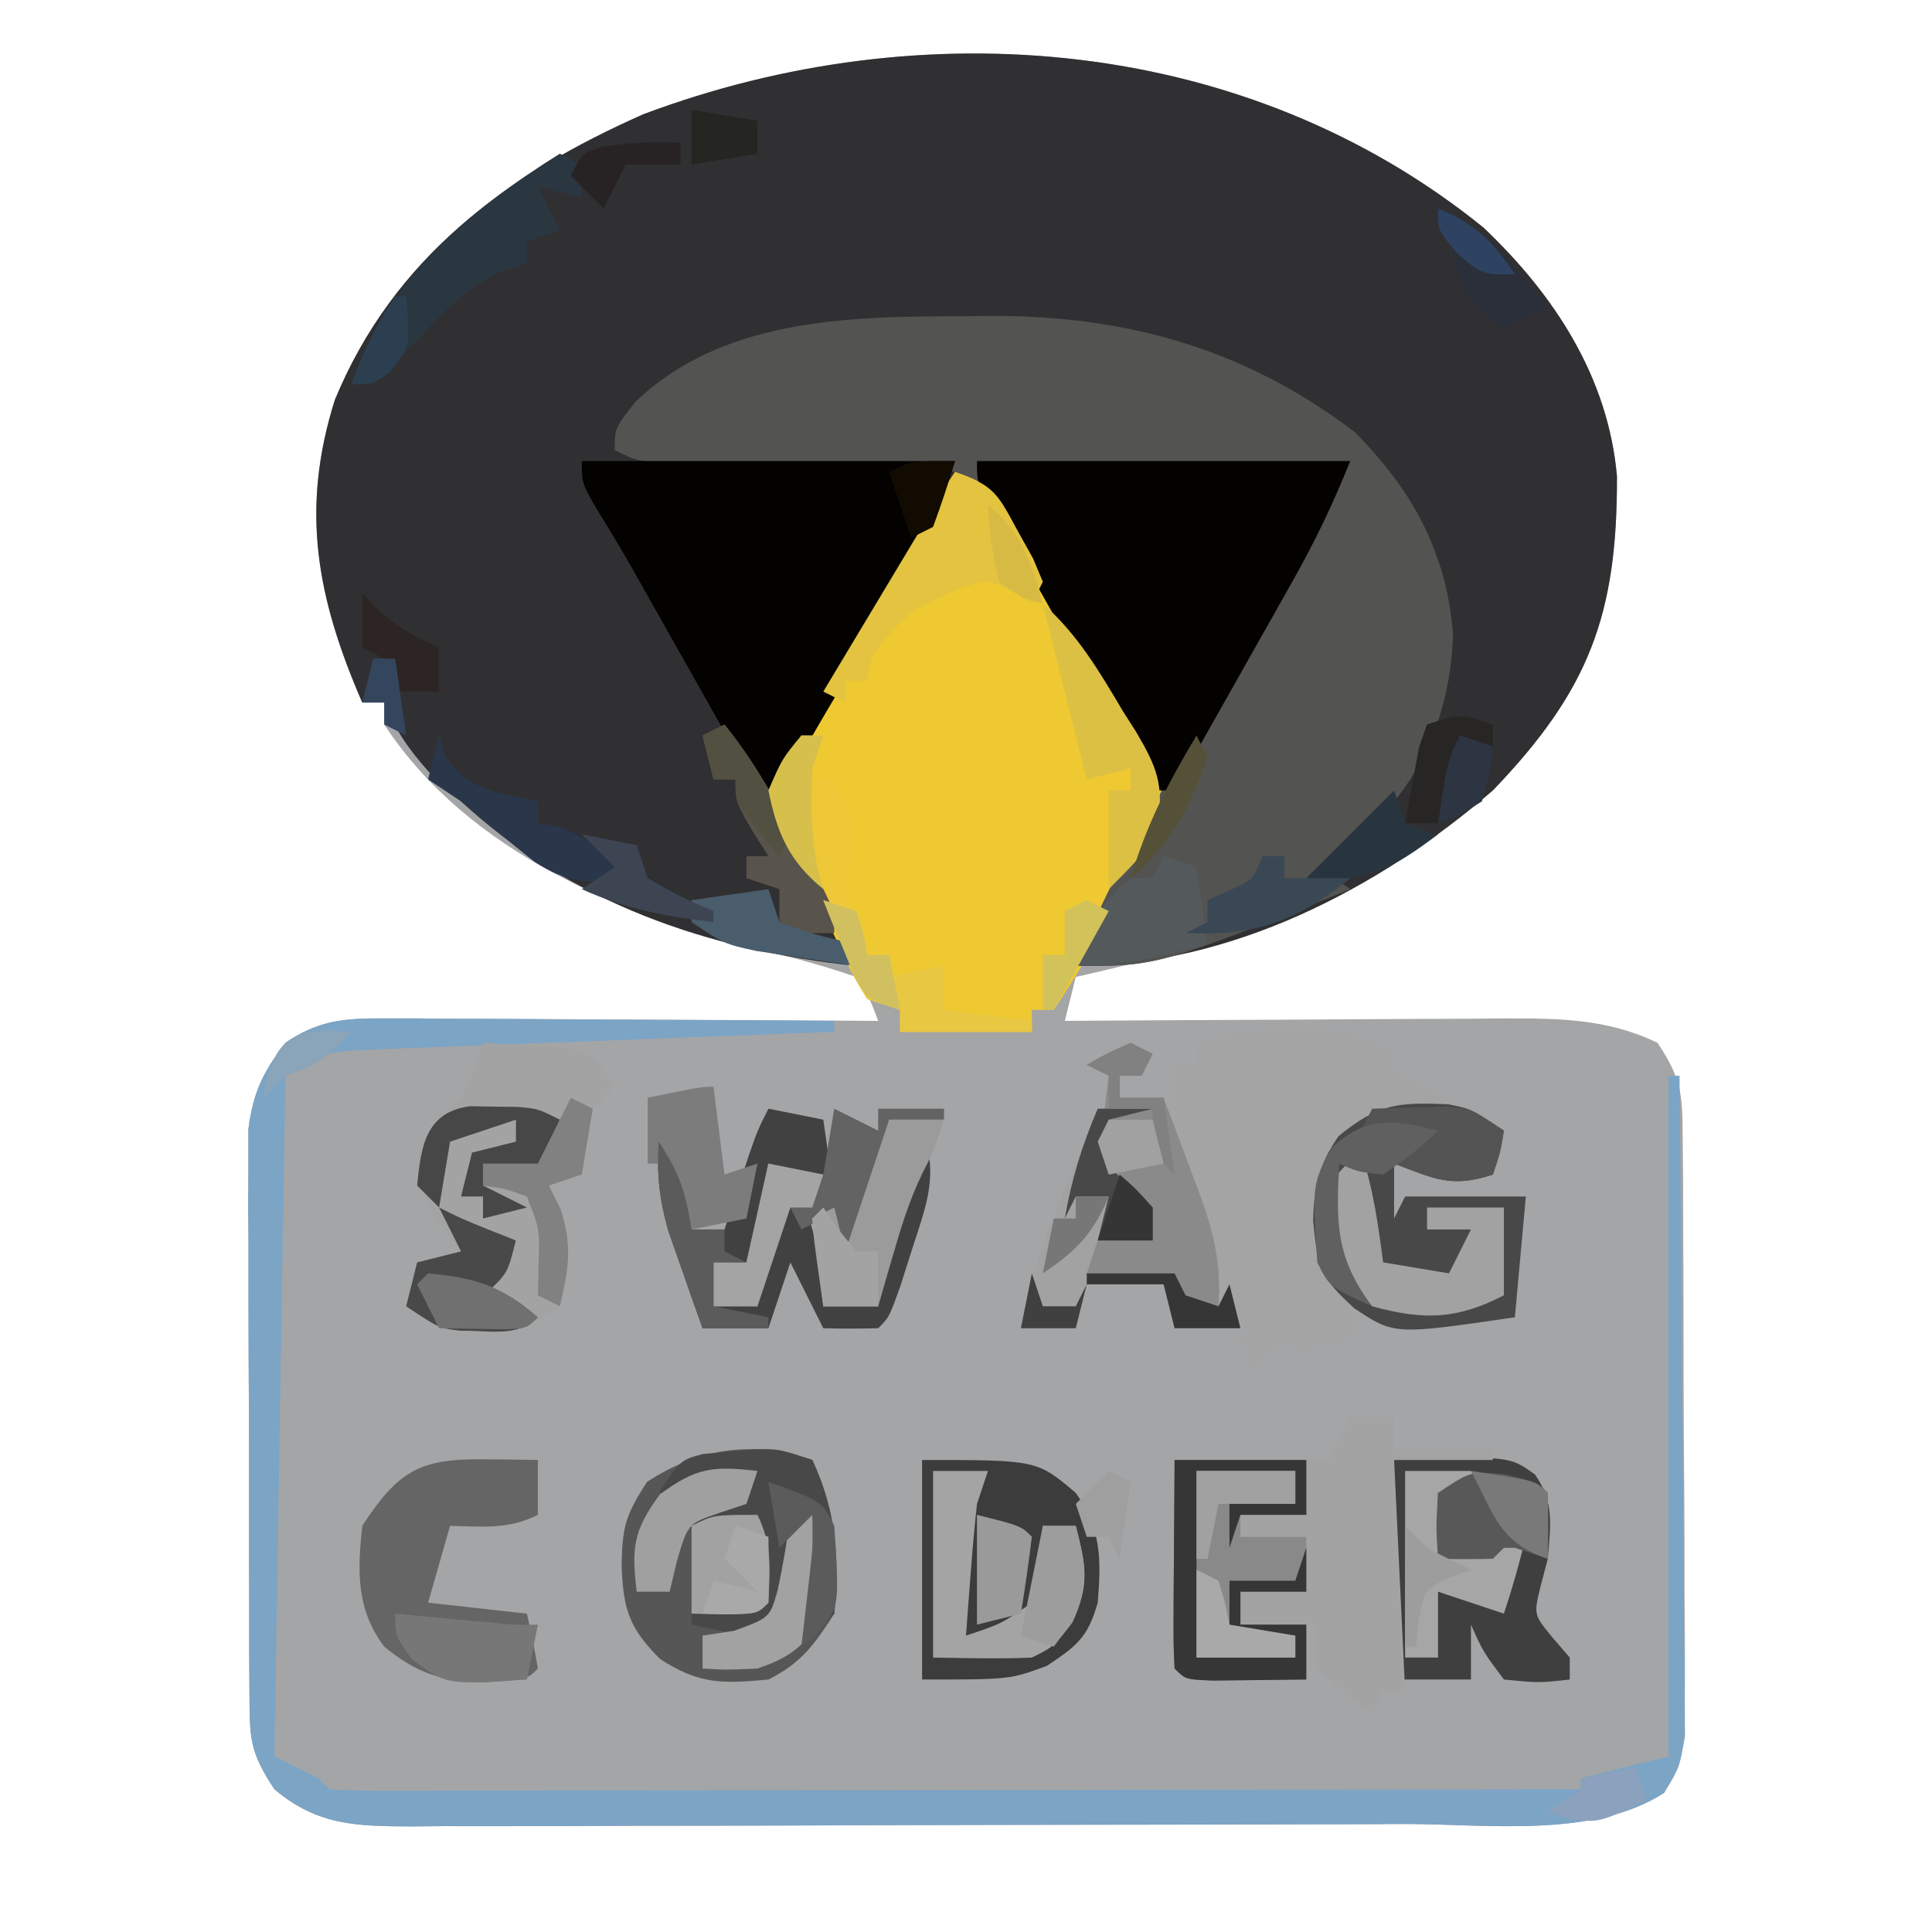 <svg xmlns="http://www.w3.org/2000/svg" version="1.1" width="176" height="176">
<path d="M0 0 C6.469 6.134 11.365 13.616 12.172 22.645 C12.214 35.216 9.676 42.123 0.871 51.277 C-10.448 61.089 -22.834 65.067 -37.129 68.277 C-37.624 70.257 -37.624 70.257 -38.129 72.277 C-37.541 72.273 -36.953 72.268 -36.347 72.264 C-30.215 72.22 -24.083 72.189 -17.951 72.167 C-15.664 72.157 -13.376 72.144 -11.089 72.126 C-7.798 72.102 -4.506 72.091 -1.215 72.082 C-0.196 72.072 0.823 72.061 1.873 72.051 C6.875 72.05 11.271 72.054 15.871 74.277 C18.202 77.774 18.133 79.202 18.162 83.338 C18.174 84.586 18.187 85.834 18.2 87.12 C18.203 88.484 18.206 89.847 18.207 91.211 C18.213 92.61 18.22 94.008 18.227 95.407 C18.239 98.338 18.243 101.269 18.242 104.2 C18.241 107.955 18.269 111.708 18.303 115.462 C18.325 118.35 18.33 121.239 18.328 124.127 C18.331 125.511 18.34 126.895 18.355 128.279 C18.375 130.215 18.366 132.151 18.357 134.088 C18.36 135.189 18.363 136.29 18.366 137.425 C17.871 140.277 17.871 140.277 16.466 142.602 C9.991 146.783 0.281 145.43 -7.191 145.438 C-8.776 145.446 -8.776 145.446 -10.392 145.454 C-13.853 145.468 -17.313 145.475 -20.773 145.48 C-21.961 145.483 -23.148 145.486 -24.371 145.489 C-30.64 145.504 -36.909 145.513 -43.178 145.518 C-49.653 145.523 -56.127 145.547 -62.601 145.576 C-67.586 145.594 -72.571 145.599 -77.556 145.601 C-79.944 145.604 -82.332 145.612 -84.72 145.625 C-88.051 145.642 -91.382 145.64 -94.714 145.634 C-95.7 145.643 -96.685 145.652 -97.701 145.662 C-102.629 145.632 -106.191 145.599 -110.129 142.277 C-112.42 138.84 -112.386 137.555 -112.404 133.508 C-112.418 131.731 -112.418 131.731 -112.432 129.918 C-112.432 128.636 -112.431 127.355 -112.43 126.035 C-112.434 124.719 -112.438 123.404 -112.443 122.048 C-112.45 119.262 -112.45 116.477 -112.445 113.691 C-112.439 110.128 -112.456 106.565 -112.479 103.002 C-112.497 99.596 -112.493 96.191 -112.492 92.785 C-112.501 91.508 -112.511 90.231 -112.52 88.915 C-112.514 87.724 -112.508 86.532 -112.501 85.305 C-112.502 84.259 -112.502 83.214 -112.503 82.136 C-112.064 78.783 -111.183 76.952 -109.129 74.277 C-106.139 72.204 -103.672 72.032 -100.085 72.05 C-98.584 72.051 -98.584 72.051 -97.052 72.051 C-95.979 72.061 -94.906 72.071 -93.801 72.082 C-92.697 72.085 -91.592 72.088 -90.455 72.091 C-86.929 72.102 -83.404 72.127 -79.879 72.152 C-77.488 72.162 -75.098 72.172 -72.707 72.18 C-66.848 72.202 -60.988 72.235 -55.129 72.277 C-55.871 70.279 -55.871 70.279 -57.129 68.277 C-59.954 67.308 -62.608 66.565 -65.504 65.902 C-78.521 62.593 -92.431 56.992 -100.129 45.277 C-100.129 44.617 -100.129 43.957 -100.129 43.277 C-100.789 43.277 -101.449 43.277 -102.129 43.277 C-106.248 33.77 -107.793 25.759 -104.629 15.715 C-99.289 2.769 -88.956 -4.827 -76.5 -10.324 C-51.109 -19.856 -21.57 -17.454 0 0 Z " fill="#A4A5A6" transform="translate(135.129,20.723)"/>
<path d="M0 0 C6.469 6.134 11.365 13.616 12.172 22.645 C12.214 35.216 9.676 42.123 0.871 51.277 C-9.529 60.293 -23.101 67.277 -37.129 67.277 C-35.608 62.99 -33.4 59.37 -30.957 55.559 C-29.819 52.423 -30.763 51.271 -32.129 48.277 C-33.02 46.532 -33.938 44.801 -34.879 43.082 C-35.668 41.638 -35.668 41.638 -36.473 40.164 C-37.019 39.17 -37.566 38.176 -38.129 37.152 C-38.675 36.151 -39.222 35.149 -39.785 34.117 C-42.8 28.603 -42.8 28.603 -46.129 23.277 C-46.789 23.277 -47.449 23.277 -48.129 23.277 C-48.696 24.283 -48.696 24.283 -49.275 25.309 C-50.996 28.362 -52.719 31.413 -54.441 34.465 C-55.334 36.047 -55.334 36.047 -56.244 37.662 C-56.821 38.684 -57.398 39.705 -57.992 40.758 C-58.521 41.695 -59.05 42.633 -59.595 43.598 C-60.632 45.41 -61.722 47.194 -62.856 48.947 C-64.435 51.259 -64.435 51.259 -63.629 54.09 C-62.049 57.448 -60.216 60.465 -58.152 63.543 C-57.129 65.277 -57.129 65.277 -57.129 67.277 C-70.591 65.823 -83.059 61.583 -93.129 52.277 C-94.098 51.39 -95.068 50.504 -96.066 49.59 C-97.906 47.527 -99.092 45.822 -100.129 43.277 C-100.789 43.277 -101.449 43.277 -102.129 43.277 C-106.248 33.77 -107.793 25.759 -104.629 15.715 C-99.289 2.769 -88.956 -4.827 -76.5 -10.324 C-51.109 -19.856 -21.57 -17.454 0 0 Z " fill="#303032" transform="translate(135.129,20.723)"/>
<path d="M0 0 C0.999 -0.012 1.998 -0.024 3.027 -0.037 C15.388 -0.061 26.182 2.955 36.188 10.562 C41.488 15.992 44.41 21.249 45.062 28.812 C44.935 35.052 42.989 40.79 38.703 45.379 C36.772 47.074 34.822 48.669 32.75 50.188 C34.235 51.178 34.235 51.178 35.75 52.188 C18.223 59.188 18.223 59.188 10.75 59.188 C12.271 54.9 14.479 51.28 16.922 47.469 C18.059 44.335 17.112 43.181 15.75 40.188 C13.878 36.454 11.869 32.795 9.875 29.125 C9.345 28.132 8.815 27.139 8.27 26.115 C7.75 25.158 7.231 24.201 6.695 23.215 C6.226 22.346 5.757 21.477 5.274 20.582 C3.604 17.959 2.22 16.093 -0.25 14.188 C-3.401 13.563 -3.401 13.563 -6.914 13.613 C-8.201 13.586 -9.487 13.558 -10.812 13.529 C-12.167 13.519 -13.521 13.509 -14.875 13.5 C-17.534 13.462 -20.193 13.413 -22.852 13.363 C-24.031 13.352 -25.21 13.341 -26.424 13.329 C-29.25 13.188 -29.25 13.188 -31.25 12.188 C-31.25 10.188 -31.25 10.188 -29.375 7.812 C-21.576 0.281 -10.143 0.006 0 0 Z " fill="#535352" transform="translate(87.25,28.812)"/>
<path d="M0 0 C3.823 1.274 4.12 2.48 6.031 5.953 C6.595 6.965 7.158 7.977 7.738 9.02 C8.32 10.086 8.901 11.152 9.5 12.25 C10.656 14.339 11.812 16.427 12.969 18.516 C13.479 19.447 13.988 20.378 14.514 21.337 C15.526 23.15 16.597 24.931 17.717 26.679 C19 29 19 29 18.562 31.625 C15.78 37.636 12.676 43.487 9 49 C8.34 49 7.68 49 7 49 C7 49.66 7 50.32 7 51 C3.04 51 -0.92 51 -5 51 C-5 50.34 -5 49.68 -5 49 C-5.99 48.67 -6.98 48.34 -8 48 C-9.246 45.961 -9.246 45.961 -10.438 43.375 C-11.943 40.157 -13.495 37.16 -15.438 34.188 C-17 31 -17 31 -16.251 28.592 C-15.068 26.14 -13.85 23.734 -12.539 21.348 C-12.067 20.488 -11.595 19.629 -11.109 18.744 C-10.375 17.417 -10.375 17.417 -9.625 16.062 C-8.902 14.741 -8.902 14.741 -8.164 13.393 C-5.623 8.783 -3.005 4.322 0 0 Z " fill="#EEC932" transform="translate(87,43)"/>
<path d="M0 0 C5.125 4.586 6.696 7.957 7.375 14.75 C7.163 20.923 5.192 26.653 0.953 31.191 C-0.978 32.886 -2.928 34.482 -5 36 C-4.01 36.66 -3.02 37.32 -2 38 C-19.527 45 -19.527 45 -27 45 C-25.637 41.425 -24.057 38.086 -22.242 34.719 C-21.703 33.717 -21.163 32.716 -20.607 31.684 C-20.036 30.633 -19.464 29.583 -18.875 28.5 C-17.999 26.89 -17.999 26.89 -17.106 25.247 C-5.148 3.391 -5.148 3.391 0 0 Z " fill="#535352" transform="translate(125,43)"/>
<path d="M0 0 C11.22 0 22.44 0 34 0 C32.432 3.921 30.803 7.304 28.742 10.957 C27.804 12.625 27.804 12.625 26.848 14.326 C26.19 15.488 25.533 16.65 24.875 17.812 C24.209 18.994 23.544 20.176 22.879 21.357 C21.255 24.24 19.629 27.121 18 30 C17.34 30 16.68 30 16 30 C15.622 29.329 15.244 28.659 14.854 27.968 C13.133 24.916 11.41 21.864 9.688 18.812 C9.093 17.757 8.498 16.702 7.885 15.615 C7.308 14.594 6.731 13.572 6.137 12.52 C5.343 11.113 5.343 11.113 4.534 9.679 C3.492 7.859 2.414 6.06 1.304 4.28 C0 2 0 2 0 0 Z " fill="#040201" transform="translate(89,42)"/>
<path d="M0 0 C11.22 0 22.44 0 34 0 C32.623 4.13 31.618 6.975 29.504 10.566 C29.028 11.382 28.551 12.197 28.061 13.037 C27.566 13.87 27.072 14.704 26.562 15.562 C26.072 16.4 25.582 17.237 25.076 18.1 C24.135 19.704 23.19 21.305 22.239 22.903 C21.226 24.617 20.247 26.351 19.277 28.09 C18.856 28.72 18.434 29.351 18 30 C17.34 30 16.68 30 16 30 C15.622 29.329 15.244 28.659 14.854 27.968 C13.133 24.916 11.41 21.864 9.688 18.812 C9.093 17.757 8.498 16.702 7.885 15.615 C7.308 14.594 6.731 13.572 6.137 12.52 C5.343 11.113 5.343 11.113 4.534 9.679 C3.492 7.859 2.414 6.06 1.304 4.28 C0 2 0 2 0 0 Z " fill="#030201" transform="translate(53,42)"/>
<path d="M0 0 C0.921 0 1.841 0 2.79 0 C3.775 0.011 4.761 0.021 5.776 0.032 C7.299 0.036 7.299 0.036 8.853 0.04 C12.093 0.052 15.333 0.077 18.573 0.102 C20.771 0.112 22.969 0.121 25.167 0.129 C30.553 0.151 35.938 0.185 41.323 0.227 C41.323 0.557 41.323 0.887 41.323 1.227 C40.756 1.248 40.188 1.268 39.604 1.29 C33.699 1.506 27.794 1.735 21.89 1.972 C19.686 2.058 17.482 2.142 15.278 2.222 C12.111 2.337 8.944 2.465 5.776 2.594 C4.791 2.628 3.805 2.661 2.79 2.696 C1.409 2.755 1.409 2.755 0 2.816 C-1.212 2.863 -1.212 2.863 -2.449 2.911 C-5.079 3.164 -5.079 3.164 -8.677 5.227 C-9.007 25.687 -9.337 46.147 -9.677 67.227 C-8.357 67.887 -7.037 68.547 -5.677 69.227 C-5.347 69.557 -5.017 69.887 -4.677 70.227 C-3.197 70.323 -1.712 70.349 -0.229 70.347 C1.212 70.349 1.212 70.349 2.682 70.351 C4.276 70.346 4.276 70.346 5.902 70.341 C7.014 70.341 8.126 70.341 9.271 70.341 C12.967 70.34 16.663 70.333 20.358 70.325 C22.913 70.323 25.467 70.321 28.022 70.32 C34.071 70.317 40.12 70.309 46.169 70.299 C53.054 70.288 59.939 70.282 66.824 70.277 C80.99 70.267 95.157 70.249 109.323 70.227 C109.323 69.897 109.323 69.567 109.323 69.227 C113.283 68.237 113.283 68.237 117.323 67.227 C117.323 46.767 117.323 26.307 117.323 5.227 C117.653 5.227 117.983 5.227 118.323 5.227 C118.416 13.372 118.487 21.517 118.53 29.662 C118.551 33.445 118.58 37.227 118.625 41.009 C118.668 44.659 118.692 48.309 118.703 51.96 C118.71 53.352 118.725 54.745 118.746 56.137 C118.775 58.088 118.777 60.039 118.777 61.99 C118.786 63.1 118.795 64.21 118.804 65.354 C118.323 68.227 118.323 68.227 116.92 70.554 C110.438 74.73 100.736 73.38 93.261 73.388 C91.677 73.396 91.677 73.396 90.06 73.403 C86.599 73.418 83.139 73.425 79.679 73.43 C78.492 73.433 77.304 73.436 76.081 73.439 C69.812 73.454 63.543 73.463 57.274 73.467 C50.799 73.473 44.325 73.497 37.851 73.525 C32.866 73.544 27.881 73.549 22.896 73.551 C20.508 73.554 18.12 73.562 15.733 73.575 C12.401 73.592 9.07 73.59 5.738 73.583 C4.752 73.593 3.767 73.602 2.752 73.611 C-2.177 73.581 -5.739 73.548 -9.677 70.227 C-11.968 66.79 -11.934 65.505 -11.951 61.458 C-11.961 60.273 -11.97 59.088 -11.98 57.867 C-11.979 56.586 -11.978 55.305 -11.978 53.985 C-11.982 52.669 -11.986 51.354 -11.991 49.998 C-11.998 47.212 -11.998 44.426 -11.992 41.641 C-11.987 38.077 -12.004 34.515 -12.027 30.951 C-12.045 27.546 -12.041 24.14 -12.04 20.735 C-12.049 19.458 -12.058 18.18 -12.068 16.865 C-12.062 15.673 -12.055 14.482 -12.049 13.255 C-12.05 12.209 -12.05 11.163 -12.051 10.086 C-11.612 6.732 -10.731 4.902 -8.677 2.227 C-5.784 0.245 -3.461 -0.019 0 0 Z " fill="#7CA4C5" transform="translate(34.677,92.773)"/>
<path d="M0 0 C0 0.66 0 1.32 0 2 C1.65 2.66 3.3 3.32 5 4 C5 4.33 5 4.66 5 5 C3.391 5.093 3.391 5.093 1.75 5.188 C-2.032 5.7 -2.032 5.7 -4.438 8.062 C-6.584 12.098 -6.44 14.456 -6 19 C-5.34 19.99 -4.68 20.98 -4 22 C-4 23.32 -4 24.64 -4 26 C-5.656 26.382 -7.325 26.714 -9 27 C-9.33 26.67 -9.66 26.34 -10 26 C-10.99 26.99 -11.98 27.98 -13 29 C-13 28.34 -13 27.68 -13 27 C-13.66 26.67 -14.32 26.34 -15 26 C-14.34 26 -13.68 26 -13 26 C-13.326 25.383 -13.652 24.765 -13.988 24.129 C-16.873 18.537 -19.208 13.032 -21 7 C-20.67 6.67 -20.34 6.34 -20 6 C-19.959 4.334 -19.957 2.666 -20 1 C-19.34 1 -18.68 1 -18 1 C-18 0.34 -18 -0.32 -18 -1 C-12.116 -2.569 -5.164 -3.443 0 0 Z " fill="#A4A4A4" transform="translate(127,96)"/>
<path d="M0 0 C2.207 4.762 2.49 8.859 2 14 C0.206 16.81 -1.019 18.509 -4 20 C-8.181 20.394 -10.309 20.45 -13.875 18.125 C-16.719 15.281 -17.204 13.611 -17.375 9.688 C-17.312 6.143 -17.063 5.098 -15.062 2 C-10.304 -1.108 -5.412 -1.804 0 0 Z " fill="#565656" transform="translate(74,133)"/>
<path d="M0 0 C1.626 0.087 3.251 0.195 4.875 0.312 C5.78 0.371 6.685 0.429 7.617 0.488 C10 1 10 1 12 4 C11.34 4.66 10.68 5.32 10 6 C9.602 7.988 9.262 9.989 9 12 C8.01 12.33 7.02 12.66 6 13 C6.351 13.701 6.701 14.402 7.062 15.125 C8.185 18.568 7.999 20.541 7 24 C4.003 25.998 3.367 26.276 0 26.25 C-1.021 26.258 -1.021 26.258 -2.062 26.266 C-4 26 -4 26 -7 24 C-6.67 22.68 -6.34 21.36 -6 20 C-4.68 19.67 -3.36 19.34 -2 19 C-2.681 18.113 -3.361 17.226 -4.062 16.312 C-6 13 -6 13 -5.938 10.312 C-4.935 7.839 -3.899 6.823 -2 5 C-0.81 2.401 -0.81 2.401 0 0 Z " fill="#A3A3A3" transform="translate(44,95)"/>
<path d="M0 0 C2.086 0.406 2.086 0.406 5.086 2.406 C4.773 4.344 4.773 4.344 4.086 6.406 C0.32 7.662 -1.286 6.777 -4.914 5.406 C-4.914 7.056 -4.914 8.706 -4.914 10.406 C-4.584 9.746 -4.254 9.086 -3.914 8.406 C-0.284 8.406 3.346 8.406 7.086 8.406 C6.756 12.036 6.426 15.666 6.086 19.406 C-4.896 21.013 -4.896 21.013 -8.539 18.594 C-11.689 15.693 -11.855 14.994 -12.289 10.656 C-12.226 7.527 -11.768 5.492 -9.977 2.906 C-6.328 -0.072 -4.547 -0.186 0 0 Z " fill="#484848" transform="translate(131.914,100.594)"/>
<path d="M0 0 C10.464 0 10.464 0 14 3 C16.329 6.216 16.324 9.109 16 13 C15.098 16.155 14.141 16.906 11.375 18.75 C8 20 8 20 0 20 C0 13.4 0 6.8 0 0 Z " fill="#3C3C3C" transform="translate(84,133)"/>
<path d="M0 0 C10.489 -0.37 10.489 -0.37 12.84 1.332 C14.619 3.889 14.244 5.955 14 9 C13.773 9.866 13.546 10.732 13.312 11.625 C12.724 14.099 12.724 14.099 14.438 16.188 C14.953 16.786 15.469 17.384 16 18 C16 18.66 16 19.32 16 20 C13.188 20.312 13.188 20.312 10 20 C8.125 17.5 8.125 17.5 7 15 C7 16.65 7 18.3 7 20 C4.69 20 2.38 20 0 20 C0 13.4 0 6.8 0 0 Z " fill="#3F3F3F" transform="translate(127,133)"/>
<path d="M0 0 C1.32 0 2.64 0 4 0 C4 0.99 4 1.98 4 3 C6.97 3 9.94 3 13 3 C13 3.33 13 3.66 13 4 C10.03 4 7.06 4 4 4 C4.33 10.93 4.66 17.86 5 25 C4.34 25 3.68 25 3 25 C2.67 25.66 2.34 26.32 2 27 C-0.5 25.25 -0.5 25.25 -3 23 C-3 21.68 -3 20.36 -3 19 C-5.31 19 -7.62 19 -10 19 C-10 18.01 -10 17.02 -10 16 C-8.02 16 -6.04 16 -4 16 C-4 14.35 -4 12.7 -4 11 C-5.98 11 -7.96 11 -10 11 C-10 10.34 -10 9.68 -10 9 C-8.02 9 -6.04 9 -4 9 C-4 7.35 -4 5.7 -4 4 C-3.34 4 -2.68 4 -2 4 C-1.34 2.68 -0.68 1.36 0 0 Z " fill="#A3A3A3" transform="translate(123,129)"/>
<path d="M0 0 C3.96 0 7.92 0 12 0 C12 1.65 12 3.3 12 5 C10.02 5 8.04 5 6 5 C6 5.66 6 6.32 6 7 C7.98 7 9.96 7 12 7 C12 8.65 12 10.3 12 12 C10.02 12 8.04 12 6 12 C6 12.99 6 13.98 6 15 C7.98 15 9.96 15 12 15 C12 16.65 12 18.3 12 20 C10.188 20.027 8.375 20.046 6.562 20.062 C5.553 20.074 4.544 20.086 3.504 20.098 C1 20 1 20 0 19 C-0.087 17.584 -0.107 16.164 -0.098 14.746 C-0.094 13.892 -0.091 13.038 -0.088 12.158 C-0.08 11.26 -0.071 10.363 -0.062 9.438 C-0.058 8.536 -0.053 7.634 -0.049 6.705 C-0.037 4.47 -0.019 2.235 0 0 Z " fill="#898989" transform="translate(107,133)"/>
<path d="M0 0 C0.91 0.009 1.82 0.018 2.758 0.027 C3.456 0.039 4.155 0.051 4.875 0.062 C4.875 1.712 4.875 3.362 4.875 5.062 C2.166 6.417 -0.134 6.128 -3.125 6.062 C-3.785 8.373 -4.445 10.682 -5.125 13.062 C-2.155 13.393 0.815 13.723 3.875 14.062 C4.257 15.719 4.589 17.387 4.875 19.062 C3.875 20.062 3.875 20.062 0.125 20.312 C-3.738 20.257 -6.074 19.575 -9.125 17.062 C-11.691 13.642 -11.562 10.215 -11.125 6.062 C-7.838 1.023 -5.862 -0.075 0 0 Z " fill="#656565" transform="translate(44.125,132.938)"/>
<path d="M0 0 C1.65 0.33 3.3 0.66 5 1 C5.33 3.31 5.66 5.62 6 8 C4 7 2 6 0 5 C-0.66 7.97 -1.32 10.94 -2 14 C-2.99 14 -3.98 14 -5 14 C-5 15.32 -5 16.64 -5 18 C-3.68 18 -2.36 18 -1 18 C-0.879 17.362 -0.758 16.724 -0.633 16.066 C-0.465 15.24 -0.298 14.414 -0.125 13.562 C0.037 12.739 0.2 11.915 0.367 11.066 C0.576 10.384 0.785 9.703 1 9 C1.66 8.67 2.32 8.34 3 8 C4.316 11.62 5 14.096 5 18 C6.65 18 8.3 18 10 18 C10.121 17.348 10.242 16.695 10.367 16.023 C11.289 11.214 12.302 6.61 14 2 C15.541 5.95 14.399 8.766 13.125 12.688 C12.572 14.426 12.572 14.426 12.008 16.199 C11 19 11 19 10 20 C8.334 20.041 6.666 20.043 5 20 C4.01 18.02 3.02 16.04 2 14 C1.34 15.98 0.68 17.96 0 20 C-1.98 20 -3.96 20 -6 20 C-6.676 18.108 -7.341 16.211 -8 14.312 C-8.371 13.257 -8.742 12.201 -9.125 11.113 C-9.939 8.216 -10.177 5.983 -10 3 C-8.055 5.918 -7.547 7.625 -7 11 C-6.01 11 -5.02 11 -4 11 C-3.795 10.374 -3.59 9.747 -3.379 9.102 C-3.109 8.284 -2.84 7.467 -2.562 6.625 C-2.296 5.813 -2.029 5.001 -1.754 4.164 C-1 2 -1 2 0 0 Z " fill="#414141" transform="translate(70,101)"/>
<path d="M0 0 C1.65 0 3.3 0 5 0 C3.68 0.33 2.36 0.66 1 1 C0.536 5 0.536 5 3 7.062 C3.99 8.022 3.99 8.022 5 9 C5 9.99 5 10.98 5 12 C3.35 12 1.7 12 0 12 C0 12.66 0 13.32 0 14 C1.134 14.124 2.269 14.248 3.438 14.375 C4.613 14.581 5.789 14.787 7 15 C7.33 15.66 7.66 16.32 8 17 C8.99 17.33 9.98 17.66 11 18 C11.33 17.34 11.66 16.68 12 16 C12.33 17.32 12.66 18.64 13 20 C11.02 20 9.04 20 7 20 C6.67 18.68 6.34 17.36 6 16 C3.69 16 1.38 16 -1 16 C-1.33 17.32 -1.66 18.64 -2 20 C-3.65 20 -5.3 20 -7 20 C-6.299 15.433 -4.687 11.43 -2.938 7.188 C-2.515 6.148 -2.515 6.148 -2.084 5.088 C-1.393 3.39 -0.697 1.695 0 0 Z " fill="#A2A2A2" transform="translate(100,101)"/>
<path d="M0 0 C0.66 0.33 1.32 0.66 2 1 C1.67 1.66 1.34 2.32 1 3 C0.34 3 -0.32 3 -1 3 C-1 3.66 -1 4.32 -1 5 C0.32 5 1.64 5 3 5 C3.843 7.226 4.675 9.455 5.5 11.688 C5.738 12.313 5.977 12.939 6.223 13.584 C7.541 17.182 8.293 20.165 8 24 C6.68 23.67 5.36 23.34 4 23 C4 22.34 4 21.68 4 21 C1.36 21 -1.28 21 -4 21 C-3.505 19.515 -3.505 19.515 -3 18 C-1.35 18 0.3 18 2 18 C0.75 14.347 0.329 13.219 -3 11 C-2.67 8.36 -2.34 5.72 -2 3 C-2.66 2.67 -3.32 2.34 -4 2 C-2.125 0.938 -2.125 0.938 0 0 Z " fill="#8A8A8A" transform="translate(103,95)"/>
<path d="M0 0 C0.66 0 1.32 0 2 0 C1.67 1.32 1.34 2.64 1 4 C1.66 4 2.32 4 3 4 C5.127 8.38 5.127 8.38 4.5 11.438 C3.847 14.782 4.766 16.879 6 20 C6.66 20 7.32 20 8 20 C8 20.66 8 21.32 8 22 C9.65 21.67 11.3 21.34 13 21 C13 22.32 13 23.64 13 25 C15.64 25.33 18.28 25.66 21 26 C21 26.33 21 26.66 21 27 C17.04 27 13.08 27 9 27 C9 26.34 9 25.68 9 25 C8.01 24.67 7.02 24.34 6 24 C4.754 21.961 4.754 21.961 3.562 19.375 C2.057 16.157 0.505 13.16 -1.438 10.188 C-3 7 -3 7 -2.312 4.188 C-1.879 3.466 -1.446 2.744 -1 2 C-0.67 1.34 -0.34 0.68 0 0 Z " fill="#EFC837" transform="translate(73,67)"/>
<path d="M0 0 C1.65 0 3.3 0 5 0 C4.67 0.99 4.34 1.98 4 3 C3.777 5.059 3.593 7.122 3.438 9.188 C3.354 10.274 3.27 11.361 3.184 12.48 C3.123 13.312 3.062 14.143 3 15 C6.25 13.912 6.25 13.912 9 12 C9.368 9.672 9.702 7.338 10 5 C10.99 5 11.98 5 13 5 C13.921 8.601 14.286 10.386 12.688 13.812 C11 16 11 16 9 17 C5.995 17.136 3.009 17.043 0 17 C0 11.39 0 5.78 0 0 Z " fill="#A4A4A4" transform="translate(85,134)"/>
<path d="M0 0 C3.654 1.218 3.958 2.144 5.75 5.438 C6.199 6.241 6.647 7.044 7.109 7.871 C7.55 8.925 7.55 8.925 8 10 C7.67 10.66 7.34 11.32 7 12 C6.435 11.638 5.871 11.276 5.289 10.902 C3.037 9.769 3.037 9.769 0.711 10.504 C-4.264 12.637 -4.264 12.637 -7.562 16.75 C-7.779 17.864 -7.779 17.864 -8 19 C-8.66 19 -9.32 19 -10 19 C-10 19.66 -10 20.32 -10 21 C-10.66 20.67 -11.32 20.34 -12 20 C-8.04 13.4 -4.08 6.8 0 0 Z " fill="#E3C33F" transform="translate(87,43)"/>
<path d="M0 0 C3.96 0 7.92 0 12 0 C12 1.65 12 3.3 12 5 C10.02 5 8.04 5 6 5 C5.67 5.99 5.34 6.98 5 8 C5 6.68 5 5.36 5 4 C6.98 4 8.96 4 11 4 C11 3.01 11 2.02 11 1 C8.03 1 5.06 1 2 1 C2 6.61 2 12.22 2 18 C4.97 18 7.94 18 11 18 C11 17.34 11 16.68 11 16 C9.02 16 7.04 16 5 16 C5 14.35 5 12.7 5 11 C6.98 11 8.96 11 11 11 C11.33 10.01 11.66 9.02 12 8 C12 9.32 12 10.64 12 12 C10.02 12 8.04 12 6 12 C6 12.99 6 13.98 6 15 C7.98 15 9.96 15 12 15 C12 16.65 12 18.3 12 20 C10.188 20.027 8.375 20.046 6.562 20.062 C5.553 20.074 4.544 20.086 3.504 20.098 C1 20 1 20 0 19 C-0.087 17.584 -0.107 16.164 -0.098 14.746 C-0.094 13.892 -0.091 13.038 -0.088 12.158 C-0.08 11.26 -0.071 10.363 -0.062 9.438 C-0.058 8.536 -0.053 7.634 -0.049 6.705 C-0.037 4.47 -0.019 2.235 0 0 Z " fill="#363636" transform="translate(107,133)"/>
<path d="M0 0 C0.66 0.33 1.32 0.66 2 1 C2 1.99 2 2.98 2 4 C0.68 3.67 -0.64 3.34 -2 3 C-1.34 4.32 -0.68 5.64 0 7 C-0.99 7.33 -1.98 7.66 -3 8 C-3 8.66 -3 9.32 -3 10 C-3.722 10.227 -4.444 10.454 -5.188 10.688 C-8.552 12.257 -10.493 14.29 -13 17 C-14.952 18.952 -16.532 19.848 -19 21 C-15.433 11.224 -8.642 5.408 0 0 Z " fill="#2A3640" transform="translate(51,14)"/>
<path d="M0 0 C1.32 0.66 2.64 1.32 4 2 C4 1.34 4 0.68 4 0 C5.98 0 7.96 0 10 0 C10 0.33 10 0.66 10 1 C8.35 1 6.7 1 5 1 C4.01 5.29 3.02 9.58 2 14 C0 13 0 13 -1 10 C-1.99 10.495 -1.99 10.495 -3 11 C-3.33 10.34 -3.66 9.68 -4 9 C-4.99 11.97 -5.98 14.94 -7 18 C-8.32 18 -9.64 18 -11 18 C-11 16.68 -11 15.36 -11 14 C-10.01 14 -9.02 14 -8 14 C-7.34 11.03 -6.68 8.06 -6 5 C-4.35 5.33 -2.7 5.66 -1 6 C-0.67 4.02 -0.34 2.04 0 0 Z " fill="#636363" transform="translate(76,101)"/>
<path d="M0 0 C1.109 3.326 1.542 6.531 2 10 C4.97 10.495 4.97 10.495 8 11 C8.66 9.68 9.32 8.36 10 7 C8.68 7 7.36 7 6 7 C6 6.34 6 5.68 6 5 C8.31 5 10.62 5 13 5 C13 7.64 13 10.28 13 13 C8.679 15.226 5.681 15.277 1 14 C-1.961 11.343 -2.885 9.82 -3.438 5.875 C-2.965 2.773 -2.465 1.849 0 0 Z " fill="#A2A2A2" transform="translate(124,105)"/>
<path d="M0 0 C2.199 4.745 2.42 8.876 2 14 C0.48 15.738 0.48 15.738 -1 17 C-0.928 16.385 -0.856 15.77 -0.781 15.137 C-0.688 14.328 -0.596 13.52 -0.5 12.688 C-0.407 11.887 -0.314 11.086 -0.219 10.262 C0.048 7.881 0.048 7.881 0 5 C-0.193 5.626 -0.387 6.253 -0.586 6.898 C-0.846 7.716 -1.107 8.533 -1.375 9.375 C-1.63 10.187 -1.885 10.999 -2.148 11.836 C-3 14 -3 14 -5 16 C-8.125 15.625 -8.125 15.625 -11 15 C-11 14.67 -11 14.34 -11 14 C-9.02 13.67 -7.04 13.34 -5 13 C-5 10.36 -5 7.72 -5 5 C-6.98 5.33 -8.96 5.66 -11 6 C-10.67 5.34 -10.34 4.68 -10 4 C-8.667 3.667 -7.333 3.333 -6 3 C-5.67 2.34 -5.34 1.68 -5 1 C-7.97 1.66 -10.94 2.32 -14 3 C-12 0 -12 0 -9.941 -0.547 C-8.764 -0.647 -8.764 -0.647 -7.562 -0.75 C-6.78 -0.827 -5.998 -0.905 -5.191 -0.984 C-3 -1 -3 -1 0 0 Z " fill="#484848" transform="translate(74,133)"/>
<path d="M0 0 C1.98 0 3.96 0 6 0 C6.66 0.66 7.32 1.32 8 2 C6.35 2 4.7 2 3 2 C3 3.98 3 5.96 3 8 C5.473 7.656 5.473 7.656 8 7 C8.33 6.34 8.66 5.68 9 5 C9.66 5.33 10.32 5.66 11 6 C10.424 8.386 9.778 10.667 9 13 C7.02 12.34 5.04 11.68 3 11 C3 12.98 3 14.96 3 17 C2.01 17 1.02 17 0 17 C0 11.39 0 5.78 0 0 Z " fill="#A6A6A6" transform="translate(128,134)"/>
<path d="M0 0 C1.65 0 3.3 0 5 0 C4 3 4 3 3.039 4.859 C1.866 7.276 1.122 9.671 0.375 12.25 C-0.016 13.588 -0.016 13.588 -0.414 14.953 C-0.607 15.629 -0.801 16.304 -1 17 C-2.65 17 -4.3 17 -6 17 C-6.33 14.36 -6.66 11.72 -7 9 C-6.34 8.67 -5.68 8.34 -5 8 C-4.67 9.32 -4.34 10.64 -4 12 C-2.68 8.04 -1.36 4.08 0 0 Z " fill="#9B9B9B" transform="translate(81,102)"/>
<path d="M0 0 C4.75 1.875 4.75 1.875 7 3 C6.125 6.875 6.125 6.875 5 8 C6.32 8.66 7.64 9.32 9 10 C7.124 11.876 4.502 11.18 2.008 11.23 C0 11 0 11 -3 9 C-2.67 7.68 -2.34 6.36 -2 5 C-0.68 4.67 0.64 4.34 2 4 C1.34 2.68 0.68 1.36 0 0 Z " fill="#494949" transform="translate(40,110)"/>
<path d="M0 0 C0.33 2.64 0.66 5.28 1 8 C1.99 7.67 2.98 7.34 4 7 C3.67 8.65 3.34 10.3 3 12 C1.35 12.33 -0.3 12.66 -2 13 C-2.99 11.02 -3.98 9.04 -5 7 C-5.33 7 -5.66 7 -6 7 C-6 5.02 -6 3.04 -6 1 C-1.125 0 -1.125 0 0 0 Z " fill="#7C7C7C" transform="translate(65,99)"/>
<path d="M0 0 C3.167 2.765 5.189 6.236 7.312 9.812 C7.697 10.416 8.082 11.02 8.479 11.643 C10.379 14.859 11.083 16.537 10.418 20.262 C9 23 9 23 6 26 C6 23.03 6 20.06 6 17 C6.66 17 7.32 17 8 17 C8 16.34 8 15.68 8 15 C6.68 15.33 5.36 15.66 4 16 C2.667 10.667 1.333 5.333 0 0 Z " fill="#DCC044" transform="translate(95,55)"/>
<path d="M0 0 C0.784 0.041 1.567 0.083 2.375 0.125 C2.375 0.785 2.375 1.445 2.375 2.125 C1.736 2.393 1.096 2.661 0.438 2.938 C-1.956 4.012 -1.956 4.012 -2.625 7.125 C-0.923 7.589 -0.923 7.589 0.812 8.062 C4.375 9.125 4.375 9.125 5.375 10.125 C5.5 13.125 5.5 13.125 5.375 16.125 C4.375 17.125 4.375 17.125 1.312 17.188 C0.343 17.167 -0.626 17.146 -1.625 17.125 C-0.913 16.475 -0.913 16.475 -0.188 15.812 C1.612 14.102 1.612 14.102 2.375 11.125 C1.591 10.816 0.807 10.506 0 10.188 C-2.625 9.125 -2.625 9.125 -4.625 8.125 C-4.75 5.25 -4.75 5.25 -4.625 2.125 C-2.625 0.125 -2.625 0.125 0 0 Z " fill="#A3A3A3" transform="translate(44.625,101.875)"/>
<path d="M0 0 C2.666 3.331 4.667 6.872 6.688 10.625 C7.621 12.346 7.621 12.346 8.574 14.102 C10 17 10 17 10 19 C7.69 19 5.38 19 3 19 C3.66 18.67 4.32 18.34 5 18 C5 17.01 5 16.02 5 15 C4.01 14.67 3.02 14.34 2 14 C2 13.34 2 12.68 2 12 C2.66 12 3.32 12 4 12 C3.505 11.216 3.01 10.432 2.5 9.625 C1 7 1 7 1 5 C0.34 5 -0.32 5 -1 5 C-1.33 3.68 -1.66 2.36 -2 1 C-1.34 0.67 -0.68 0.34 0 0 Z " fill="#58534B" transform="translate(66,66)"/>
<path d="M0 0 C0.99 0.33 1.98 0.66 3 1 C3.33 3.31 3.66 5.62 4 8 C-0.266 9.138 -3.565 10 -8 10 C-6.827 6.663 -5.811 4.226 -3 2 C-2.34 2 -1.68 2 -1 2 C-0.67 1.34 -0.34 0.68 0 0 Z " fill="#545A5C" transform="translate(106,78)"/>
<path d="M0 0 C2.875 0.688 2.875 0.688 3.875 1.688 C3.916 3.687 3.918 5.688 3.875 7.688 C2.885 7.357 1.895 7.027 0.875 6.688 C0.545 6.688 0.215 6.688 -0.125 6.688 C-0.455 7.018 -0.785 7.348 -1.125 7.688 C-2.791 7.728 -4.459 7.73 -6.125 7.688 C-6.312 4.812 -6.312 4.812 -6.125 1.688 C-3.125 -0.312 -3.125 -0.312 0 0 Z " fill="#585858" transform="translate(137.125,134.312)"/>
<path d="M0 0 C1.366 2.732 1.128 4.982 1 8 C0 9 0 9 -3.062 9.062 C-4.032 9.042 -5.001 9.021 -6 9 C-6 6.36 -6 3.72 -6 1 C-4 0 -4 0 0 0 Z " fill="#A2A2A2" transform="translate(69,138)"/>
<path d="M0 0 C0.186 0.619 0.371 1.238 0.562 1.875 C2.714 5.056 5.375 5.195 9 6 C9 6.66 9 7.32 9 8 C9.578 8.082 10.155 8.165 10.75 8.25 C13.616 9.205 14.999 10.785 17 13 C13.626 13.606 11.593 13.384 8.703 11.512 C6.429 9.717 4.216 7.865 2 6 C1.01 5.34 0.02 4.68 -1 4 C-0.67 2.68 -0.34 1.36 0 0 Z " fill="#2A3649" transform="translate(40,67)"/>
<path d="M0 0 C0.701 0.014 1.403 0.028 2.125 0.043 C3.177 0.053 3.177 0.053 4.25 0.062 C6.125 0.23 6.125 0.23 8.125 1.23 C7.465 2.88 6.805 4.53 6.125 6.23 C4.475 5.9 2.825 5.57 1.125 5.23 C1.125 5.89 1.125 6.55 1.125 7.23 C2.445 7.89 3.765 8.55 5.125 9.23 C3.805 9.56 2.485 9.89 1.125 10.23 C1.125 9.57 1.125 8.91 1.125 8.23 C0.465 8.23 -0.195 8.23 -0.875 8.23 C-0.545 6.91 -0.215 5.59 0.125 4.23 C1.445 3.9 2.765 3.57 4.125 3.23 C4.125 2.57 4.125 1.91 4.125 1.23 C2.145 1.89 0.165 2.55 -1.875 3.23 C-2.205 5.21 -2.535 7.19 -2.875 9.23 C-3.535 8.57 -4.195 7.91 -4.875 7.23 C-4.518 3.656 -4.111 0.505 0 0 Z " fill="#474747" transform="translate(42.875,100.77)"/>
<path d="M0 0 C0.771 0.072 1.542 0.144 2.336 0.219 C3.339 0.312 4.342 0.404 5.375 0.5 C6.872 0.639 6.872 0.639 8.398 0.781 C10.897 1.028 10.897 1.028 13 1 C12.67 2.65 12.34 4.3 12 6 C4.653 6.49 4.653 6.49 1.5 4.125 C0 2 0 2 0 0 Z " fill="#777777" transform="translate(36,147)"/>
<path d="M0 0 C0.66 0 1.32 0 2 0 C3.212 7.269 3.212 7.269 2.312 10.375 C0.674 12.404 -0.53 13.153 -3 14 C-5.75 14.125 -5.75 14.125 -8 14 C-8 13.01 -8 12.02 -8 11 C-7.051 10.856 -6.103 10.711 -5.125 10.562 C-1.871 9.37 -1.871 9.37 -1.156 6.863 C-0.668 4.578 -0.277 2.32 0 0 Z " fill="#A2A2A2" transform="translate(72,138)"/>
<path d="M0 0 C0.99 0.33 1.98 0.66 3 1 C3.688 3.062 3.688 3.062 4 5 C4.66 5 5.32 5 6 5 C6 5.66 6 6.32 6 7 C7.65 6.67 9.3 6.34 11 6 C11 7.32 11 8.64 11 10 C13.64 10.33 16.28 10.66 19 11 C19 11.33 19 11.66 19 12 C15.04 12 11.08 12 7 12 C7 11.34 7 10.68 7 10 C6.01 9.67 5.02 9.34 4 9 C2.832 6.934 2.832 6.934 1.812 4.438 C1.468 3.611 1.124 2.785 0.77 1.934 C0.516 1.296 0.262 0.657 0 0 Z " fill="#E8C743" transform="translate(75,82)"/>
<path d="M0 0 C0.66 0.33 1.32 0.66 2 1 C1.67 2.98 1.34 4.96 1 7 C0.01 7.33 -0.98 7.66 -2 8 C-1.649 8.701 -1.299 9.402 -0.938 10.125 C0.164 13.503 -0.205 15.581 -1 19 C-1.66 18.67 -2.32 18.34 -3 18 C-2.979 17.072 -2.959 16.144 -2.938 15.188 C-2.842 11.977 -2.842 11.977 -4 9 C-6.015 8.267 -6.015 8.267 -8 8 C-8 7.34 -8 6.68 -8 6 C-6.35 6 -4.7 6 -3 6 C-2.01 4.02 -1.02 2.04 0 0 Z " fill="#818181" transform="translate(52,100)"/>
<path d="M0 0 C-0.33 0.99 -0.66 1.98 -1 3 C-2.207 3.402 -2.207 3.402 -3.438 3.812 C-6.33 4.804 -6.33 4.804 -7.312 8.125 C-7.653 9.548 -7.653 9.548 -8 11 C-8.99 11 -9.98 11 -11 11 C-11.467 6.983 -11.322 5.435 -8.875 2.125 C-5.565 -0.322 -4.017 -0.467 0 0 Z " fill="#A0A0A0" transform="translate(69,134)"/>
<path d="M0 0 C1.65 0.33 3.3 0.66 5 1 C4.67 1.99 4.34 2.98 4 4 C3.34 4 2.68 4 2 4 C1.01 6.97 0.02 9.94 -1 13 C-2.32 13 -3.64 13 -5 13 C-5 11.68 -5 10.36 -5 9 C-4.01 9 -3.02 9 -2 9 C-1.34 6.03 -0.68 3.06 0 0 Z " fill="#A4A4A4" transform="translate(70,106)"/>
<path d="M0 0 C1.945 2.918 2.453 4.625 3 8 C3.99 8 4.98 8 6 8 C6 8.66 6 9.32 6 10 C6.66 10.33 7.32 10.66 8 11 C7.01 11 6.02 11 5 11 C5 12.32 5 13.64 5 15 C6.65 15.33 8.3 15.66 10 16 C10 16.33 10 16.66 10 17 C8.02 17 6.04 17 4 17 C3.324 15.108 2.659 13.211 2 11.312 C1.629 10.257 1.258 9.201 0.875 8.113 C0.061 5.216 -0.177 2.983 0 0 Z " fill="#5B5B5B" transform="translate(60,104)"/>
<path d="M0 0 C1.437 -0.054 2.875 -0.093 4.312 -0.125 C5.113 -0.148 5.914 -0.171 6.738 -0.195 C9 0 9 0 12 2 C11.688 3.938 11.688 3.938 11 6 C7.234 7.255 5.628 6.371 2 5 C2.99 4.01 3.98 3.02 5 2 C3.02 2 1.04 2 -1 2 C-0.67 1.34 -0.34 0.68 0 0 Z " fill="#545454" transform="translate(125,101)"/>
<path d="M0 0 C1.65 0 3.3 0 5 0 C3.68 0.33 2.36 0.66 1 1 C0.536 5 0.536 5 3 7.062 C3.99 8.022 3.99 8.022 5 9 C5 9.99 5 10.98 5 12 C3.35 12 1.7 12 0 12 C0.33 10.68 0.66 9.36 1 8 C0.01 8 -0.98 8 -2 8 C-2.33 8.66 -2.66 9.32 -3 10 C-2.39 6.442 -1.422 3.317 0 0 Z " fill="#484848" transform="translate(100,101)"/>
<path d="M0 0 C4 1 4 1 5 2 C4.713 4.339 4.381 6.674 4 9 C2.68 9.33 1.36 9.66 0 10 C0 6.7 0 3.4 0 0 Z " fill="#9A9A9A" transform="translate(89,138)"/>
<path d="M0 0 C-2.25 2.062 -2.25 2.062 -5 4 C-7.312 3.75 -7.312 3.75 -9 3 C-9.274 8.394 -9.361 11.519 -6 16 C-9.875 14.25 -9.875 14.25 -11 12 C-11.461 4.856 -11.461 4.856 -9.688 1.562 C-6.453 -1.433 -4.009 -0.975 0 0 Z " fill="#606060" transform="translate(131,103)"/>
<path d="M0 0 C0.33 0.99 0.66 1.98 1 3 C4.512 4.23 4.512 4.23 8 5 C8 5.66 8 6.32 8 7 C6.061 6.717 4.124 6.424 2.188 6.125 C1.109 5.963 0.03 5.8 -1.082 5.633 C-4 5 -4 5 -7 3 C-7 2.34 -7 1.68 -7 1 C-3.535 0.505 -3.535 0.505 0 0 Z " fill="#495D6C" transform="translate(70,81)"/>
<path d="M0 0 C0.33 0.99 0.66 1.98 1 3 C1.99 3.33 2.98 3.66 4 4 C-0.186 7.189 -2.706 8.504 -8 8 C-5.333 5.333 -2.667 2.667 0 0 Z " fill="#28353F" transform="translate(127,72)"/>
<path d="M0 0 C3.21 1.382 5.049 2.924 7.25 5.625 C8.031 6.572 8.031 6.572 8.828 7.539 C9.408 8.262 9.408 8.262 10 9 C8.02 9.99 8.02 9.99 6 11 C2.353 8.569 2.173 7.107 1 3 C0.67 2.01 0.34 1.02 0 0 Z " fill="#2B2F39" transform="translate(131,19)"/>
<path d="M0 0 C0.66 0 1.32 0 2 0 C2 0.66 2 1.32 2 2 C3.98 2 5.96 2 8 2 C3.145 5.956 -0.719 7.292 -7 7 C-6.34 6.67 -5.68 6.34 -5 6 C-5 5.34 -5 4.68 -5 4 C-4.361 3.711 -3.721 3.422 -3.062 3.125 C-0.848 2.172 -0.848 2.172 0 0 Z " fill="#3A4855" transform="translate(115,78)"/>
<path d="M0 0 C0.99 0 1.98 0 3 0 C3.947 3.702 4.304 5.391 2.562 8.875 C2.047 9.576 1.531 10.277 1 11 C0.01 10.67 -0.98 10.34 -2 10 C-1.34 6.7 -0.68 3.4 0 0 Z " fill="#9D9D9D" transform="translate(95,139)"/>
<path d="M0 0 C2.97 0 5.94 0 9 0 C9 0.99 9 1.98 9 3 C6.69 3 4.38 3 2 3 C1.67 4.65 1.34 6.3 1 8 C0.67 8 0.34 8 0 8 C0 5.36 0 2.72 0 0 Z " fill="#A1A1A1" transform="translate(109,134)"/>
<path d="M0 0 C2.475 0.495 2.475 0.495 5 1 C5.33 1.99 5.66 2.98 6 4 C9 5.709 9 5.709 12 7 C12 7.33 12 7.66 12 8 C7.682 7.492 3.967 6.803 0 5 C0.99 4.34 1.98 3.68 3 3 C2.01 2.01 1.02 1.02 0 0 Z " fill="#3D4553" transform="translate(53,76)"/>
<path d="M0 0 C0 0.66 0 1.32 0 2 C-0.99 2.33 -1.98 2.66 -3 3 C-4.225 6.008 -4.225 6.008 -5 9 C-5.99 9 -6.98 9 -8 9 C-7.746 7.518 -7.471 6.039 -7.188 4.562 C-7.037 3.739 -6.886 2.915 -6.73 2.066 C-6.489 1.384 -6.248 0.703 -6 0 C-3 -1 -3 -1 0 0 Z " fill="#272625" transform="translate(136,66)"/>
<path d="M0 0 C4.232 0.376 6.808 1.177 10 4 C9 5 9 5 7.152 5.098 C5.102 5.065 3.051 5.033 1 5 C0.34 3.68 -0.32 2.36 -1 1 C-0.67 0.67 -0.34 0.34 0 0 Z " fill="#707070" transform="translate(39,116)"/>
<path d="M0 0 C0.454 0.66 0.907 1.32 1.375 2 C1.911 2.66 2.447 3.32 3 4 C3.66 4 4.32 4 5 4 C5 5.65 5 7.3 5 9 C3.35 9 1.7 9 0 9 C-0.879 2.848 -0.879 2.848 -1 1 C-0.67 0.67 -0.34 0.34 0 0 Z " fill="#A3A3A3" transform="translate(75,110)"/>
<path d="M0 0 C4.875 1.75 4.875 1.75 6 4 C6.473 11.452 6.473 11.452 4.484 13.754 C3.995 14.165 3.505 14.576 3 15 C3.072 14.385 3.144 13.77 3.219 13.137 C3.312 12.328 3.404 11.52 3.5 10.688 C3.593 9.887 3.686 9.086 3.781 8.262 C4.048 5.881 4.048 5.881 4 3 C3.01 3.99 2.02 4.98 1 6 C0.67 4.02 0.34 2.04 0 0 Z " fill="#5B5B5B" transform="translate(70,135)"/>
<path d="M0 0 C0.99 0.495 0.99 0.495 2 1 C2.625 3.062 2.625 3.062 3 5 C5.97 5.495 5.97 5.495 9 6 C9 6.66 9 7.32 9 8 C6.03 8 3.06 8 0 8 C0 5.36 0 2.72 0 0 Z " fill="#A9A9A9" transform="translate(109,143)"/>
<path d="M0 0 C5.875 0.875 5.875 0.875 7 2 C7.041 4 7.043 6 7 8 C2.608 6.536 2.121 4.022 0 0 Z " fill="#797979" transform="translate(134,134)"/>
<path d="M0 0 C2.524 3.125 4.397 6.313 6 10 C5.67 10.66 5.34 11.32 5 12 C1 7.25 1 7.25 1 5 C0.34 5 -0.32 5 -1 5 C-1.33 3.68 -1.66 2.36 -2 1 C-1.34 0.67 -0.68 0.34 0 0 Z " fill="#515041" transform="translate(66,66)"/>
<path d="M0 0 C0.66 0 1.32 0 2 0 C1.67 0.99 1.34 1.98 1 3 C0.86 6.843 0.821 10.317 2 14 C-1.103 11.462 -2.218 8.908 -3 5 C-1.75 2.125 -1.75 2.125 0 0 Z " fill="#D6BF4A" transform="translate(73,67)"/>
<path d="M0 0 C0.412 0.454 0.825 0.907 1.25 1.375 C3.064 3.06 4.753 3.993 7 5 C7 6.32 7 7.64 7 9 C5.68 9 4.36 9 3 9 C2.67 8.01 2.34 7.02 2 6 C1.34 5.67 0.68 5.34 0 5 C0 3.35 0 1.7 0 0 Z " fill="#2C2523" transform="translate(33,54)"/>
<path d="M0 0 C0 0.66 0 1.32 0 2 C-1.65 2 -3.3 2 -5 2 C-5.66 3.32 -6.32 4.64 -7 6 C-7.99 5.01 -8.98 4.02 -10 3 C-9 1 -9 1 -7.25 0.375 C-4.795 -0.034 -2.484 -0.069 0 0 Z " fill="#272324" transform="translate(62,13)"/>
<path d="M0 0 C2.64 0 5.28 0 8 0 C8.33 0.66 8.66 1.32 9 2 C9.99 2.33 10.98 2.66 12 3 C12.33 2.34 12.66 1.68 13 1 C13.33 2.32 13.66 3.64 14 5 C12.02 5 10.04 5 8 5 C7.67 3.68 7.34 2.36 7 1 C4.69 1 2.38 1 0 1 C0 0.67 0 0.34 0 0 Z " fill="#363636" transform="translate(99,116)"/>
<path d="M0 0 C0.99 0.33 1.98 0.66 3 1 C2.75 3.375 2.75 3.375 2 6 C-0.062 7.312 -0.062 7.312 -2 8 C-1.125 2.25 -1.125 2.25 0 0 Z " fill="#2D3542" transform="translate(133,67)"/>
<path d="M0 0 C0.99 0.33 1.98 0.66 3 1 C3.043 3 3.041 5 3 7 C2 8 2 8 -0.562 8.062 C-1.367 8.042 -2.171 8.021 -3 8 C-2.67 7.01 -2.34 6.02 -2 5 C-0.02 5.495 -0.02 5.495 2 6 C1.01 5.01 0.02 4.02 -1 3 C-0.67 2.01 -0.34 1.02 0 0 Z " fill="#A9A9A9" transform="translate(67,139)"/>
<path d="M0 0 C0.66 0.33 1.32 0.66 2 1 C1.67 1.66 1.34 2.32 1 3 C0.34 3 -0.32 3 -1 3 C-1 3.66 -1 4.32 -1 5 C0.32 5 1.64 5 3 5 C3.33 7.31 3.66 9.62 4 12 C3.34 11.34 2.68 10.68 2 10 C2 8.68 2 7.36 2 6 C0.68 6 -0.64 6 -2 6 C-2 5.01 -2 4.02 -2 3 C-2.66 2.67 -3.32 2.34 -4 2 C-2.125 0.938 -2.125 0.938 0 0 Z " fill="#808180" transform="translate(103,95)"/>
<path d="M0 0 C-0.602 2.02 -1.273 4.021 -2 6 C-2.99 6.495 -2.99 6.495 -4 7 C-4.66 5.02 -5.32 3.04 -6 1 C-4 0 -4 0 0 0 Z " fill="#120B02" transform="translate(87,42)"/>
<path d="M0 0 C0.66 0.66 1.32 1.32 2 2 C3.317 2.697 4.649 3.37 6 4 C5.361 4.227 4.721 4.454 4.062 4.688 C1.728 5.853 1.728 5.853 1.25 8.625 C1.167 9.409 1.085 10.193 1 11 C0.67 11 0.34 11 0 11 C0 7.37 0 3.74 0 0 Z " fill="#9D9D9D" transform="translate(128,139)"/>
<path d="M0 0 C0.66 0.33 1.32 0.66 2 1 C-0.475 5.455 -0.475 5.455 -3 10 C-3.33 10 -3.66 10 -4 10 C-4 8.35 -4 6.7 -4 5 C-3.34 5 -2.68 5 -2 5 C-2 3.68 -2 2.36 -2 1 C-1.34 0.67 -0.68 0.34 0 0 Z " fill="#D2C25A" transform="translate(99,82)"/>
<path d="M0 0 C0.33 0.66 0.66 1.32 1 2 C-0.644 6.672 -2.185 9.711 -6 13 C-4.587 8.173 -2.57 4.284 0 0 Z " fill="#555138" transform="translate(109,67)"/>
<path d="M0 0 C0.33 0.99 0.66 1.98 1 3 C-3.431 5.092 -3.431 5.092 -6.312 4.625 C-6.869 4.419 -7.426 4.213 -8 4 C-7.01 3.34 -6.02 2.68 -5 2 C-5 1.67 -5 1.34 -5 1 C-3.35 0.67 -1.7 0.34 0 0 Z " fill="#8BA1BD" transform="translate(149,161)"/>
<path d="M0 0 C0.66 0.33 1.32 0.66 2 1 C1.67 3.31 1.34 5.62 1 8 C0.67 7.34 0.34 6.68 0 6 C-0.66 6 -1.32 6 -2 6 C-2.33 5.01 -2.66 4.02 -3 3 C-2.01 2.01 -1.02 1.02 0 0 Z " fill="#9F9F9F" transform="translate(101,134)"/>
<path d="M0 0 C1.32 0 2.64 0 4 0 C4.33 1.32 4.66 2.64 5 4 C3.35 4.33 1.7 4.66 0 5 C-0.33 4.01 -0.66 3.02 -1 2 C-0.67 1.34 -0.34 0.68 0 0 Z " fill="#A1A1A1" transform="translate(101,102)"/>
<path d="M0 0 C0.99 0.33 1.98 0.66 3 1 C3.688 3.062 3.688 3.062 4 5 C4.66 5 5.32 5 6 5 C6.33 6.65 6.66 8.3 7 10 C4 9 4 9 2.832 6.934 C2.496 6.11 2.159 5.286 1.812 4.438 C1.468 3.611 1.124 2.785 0.77 1.934 C0.516 1.296 0.262 0.657 0 0 Z " fill="#D1C05F" transform="translate(75,82)"/>
<path d="M0 0 C1.5 1.312 1.5 1.312 3 3 C3 3.99 3 4.98 3 6 C1.35 6 -0.3 6 -2 6 C-1.34 4.02 -0.68 2.04 0 0 Z " fill="#353535" transform="translate(102,107)"/>
<path d="M0 0 C2.97 0.495 2.97 0.495 6 1 C6 1.99 6 2.98 6 4 C4.02 4.33 2.04 4.66 0 5 C0 3.35 0 1.7 0 0 Z " fill="#252522" transform="translate(63,10)"/>
<path d="M0 0 C0.33 0 0.66 0 1 0 C1.366 4.517 1.366 4.517 -0.375 6.812 C-2 8 -2 8 -4 8 C-2.875 5.028 -1.777 2.666 0 0 Z " fill="#2C3F51" transform="translate(36,27)"/>
<path d="M0 0 C3.367 1.393 4.986 2.979 7 6 C4 6 4 6 1.812 4.125 C0 2 0 2 0 0 Z " fill="#2E4362" transform="translate(131,19)"/>
<path d="M0 0 C0.33 0.99 0.66 1.98 1 3 C1.99 3 2.98 3 4 3 C4.33 2.34 4.66 1.68 5 1 C4.67 2.32 4.34 3.64 4 5 C2.35 5 0.7 5 -1 5 C-0.67 3.35 -0.34 1.7 0 0 Z " fill="#404040" transform="translate(94,116)"/>
<path d="M0 0 C0.99 0 1.98 0 3 0 C1.607 3.367 0.021 4.986 -3 7 C-2.67 5.35 -2.34 3.7 -2 2 C-1.34 2 -0.68 2 0 2 C0 1.34 0 0.68 0 0 Z " fill="#777777" transform="translate(98,109)"/>
<path d="M0 0 C0.784 0.041 1.567 0.083 2.375 0.125 C0.323 2.373 -0.632 3.127 -3.625 4.125 C-4.285 4.785 -4.945 5.445 -5.625 6.125 C-4.864 2.322 -4.277 0.204 0 0 Z " fill="#8AA4BA" transform="translate(29.625,93.875)"/>
<path d="M0 0 C0.66 0 1.32 0 2 0 C2.33 2.31 2.66 4.62 3 7 C2.34 6.67 1.68 6.34 1 6 C1 5.34 1 4.68 1 4 C0.34 4 -0.32 4 -1 4 C-0.67 2.68 -0.34 1.36 0 0 Z " fill="#33465E" transform="translate(34,60)"/>
<path d="M0 0 C3.092 2.53 3.909 5.225 5 9 C3.062 8.438 3.062 8.438 1 7 C0.25 3.375 0.25 3.375 0 0 Z " fill="#D6BA44" transform="translate(90,46)"/>
</svg>